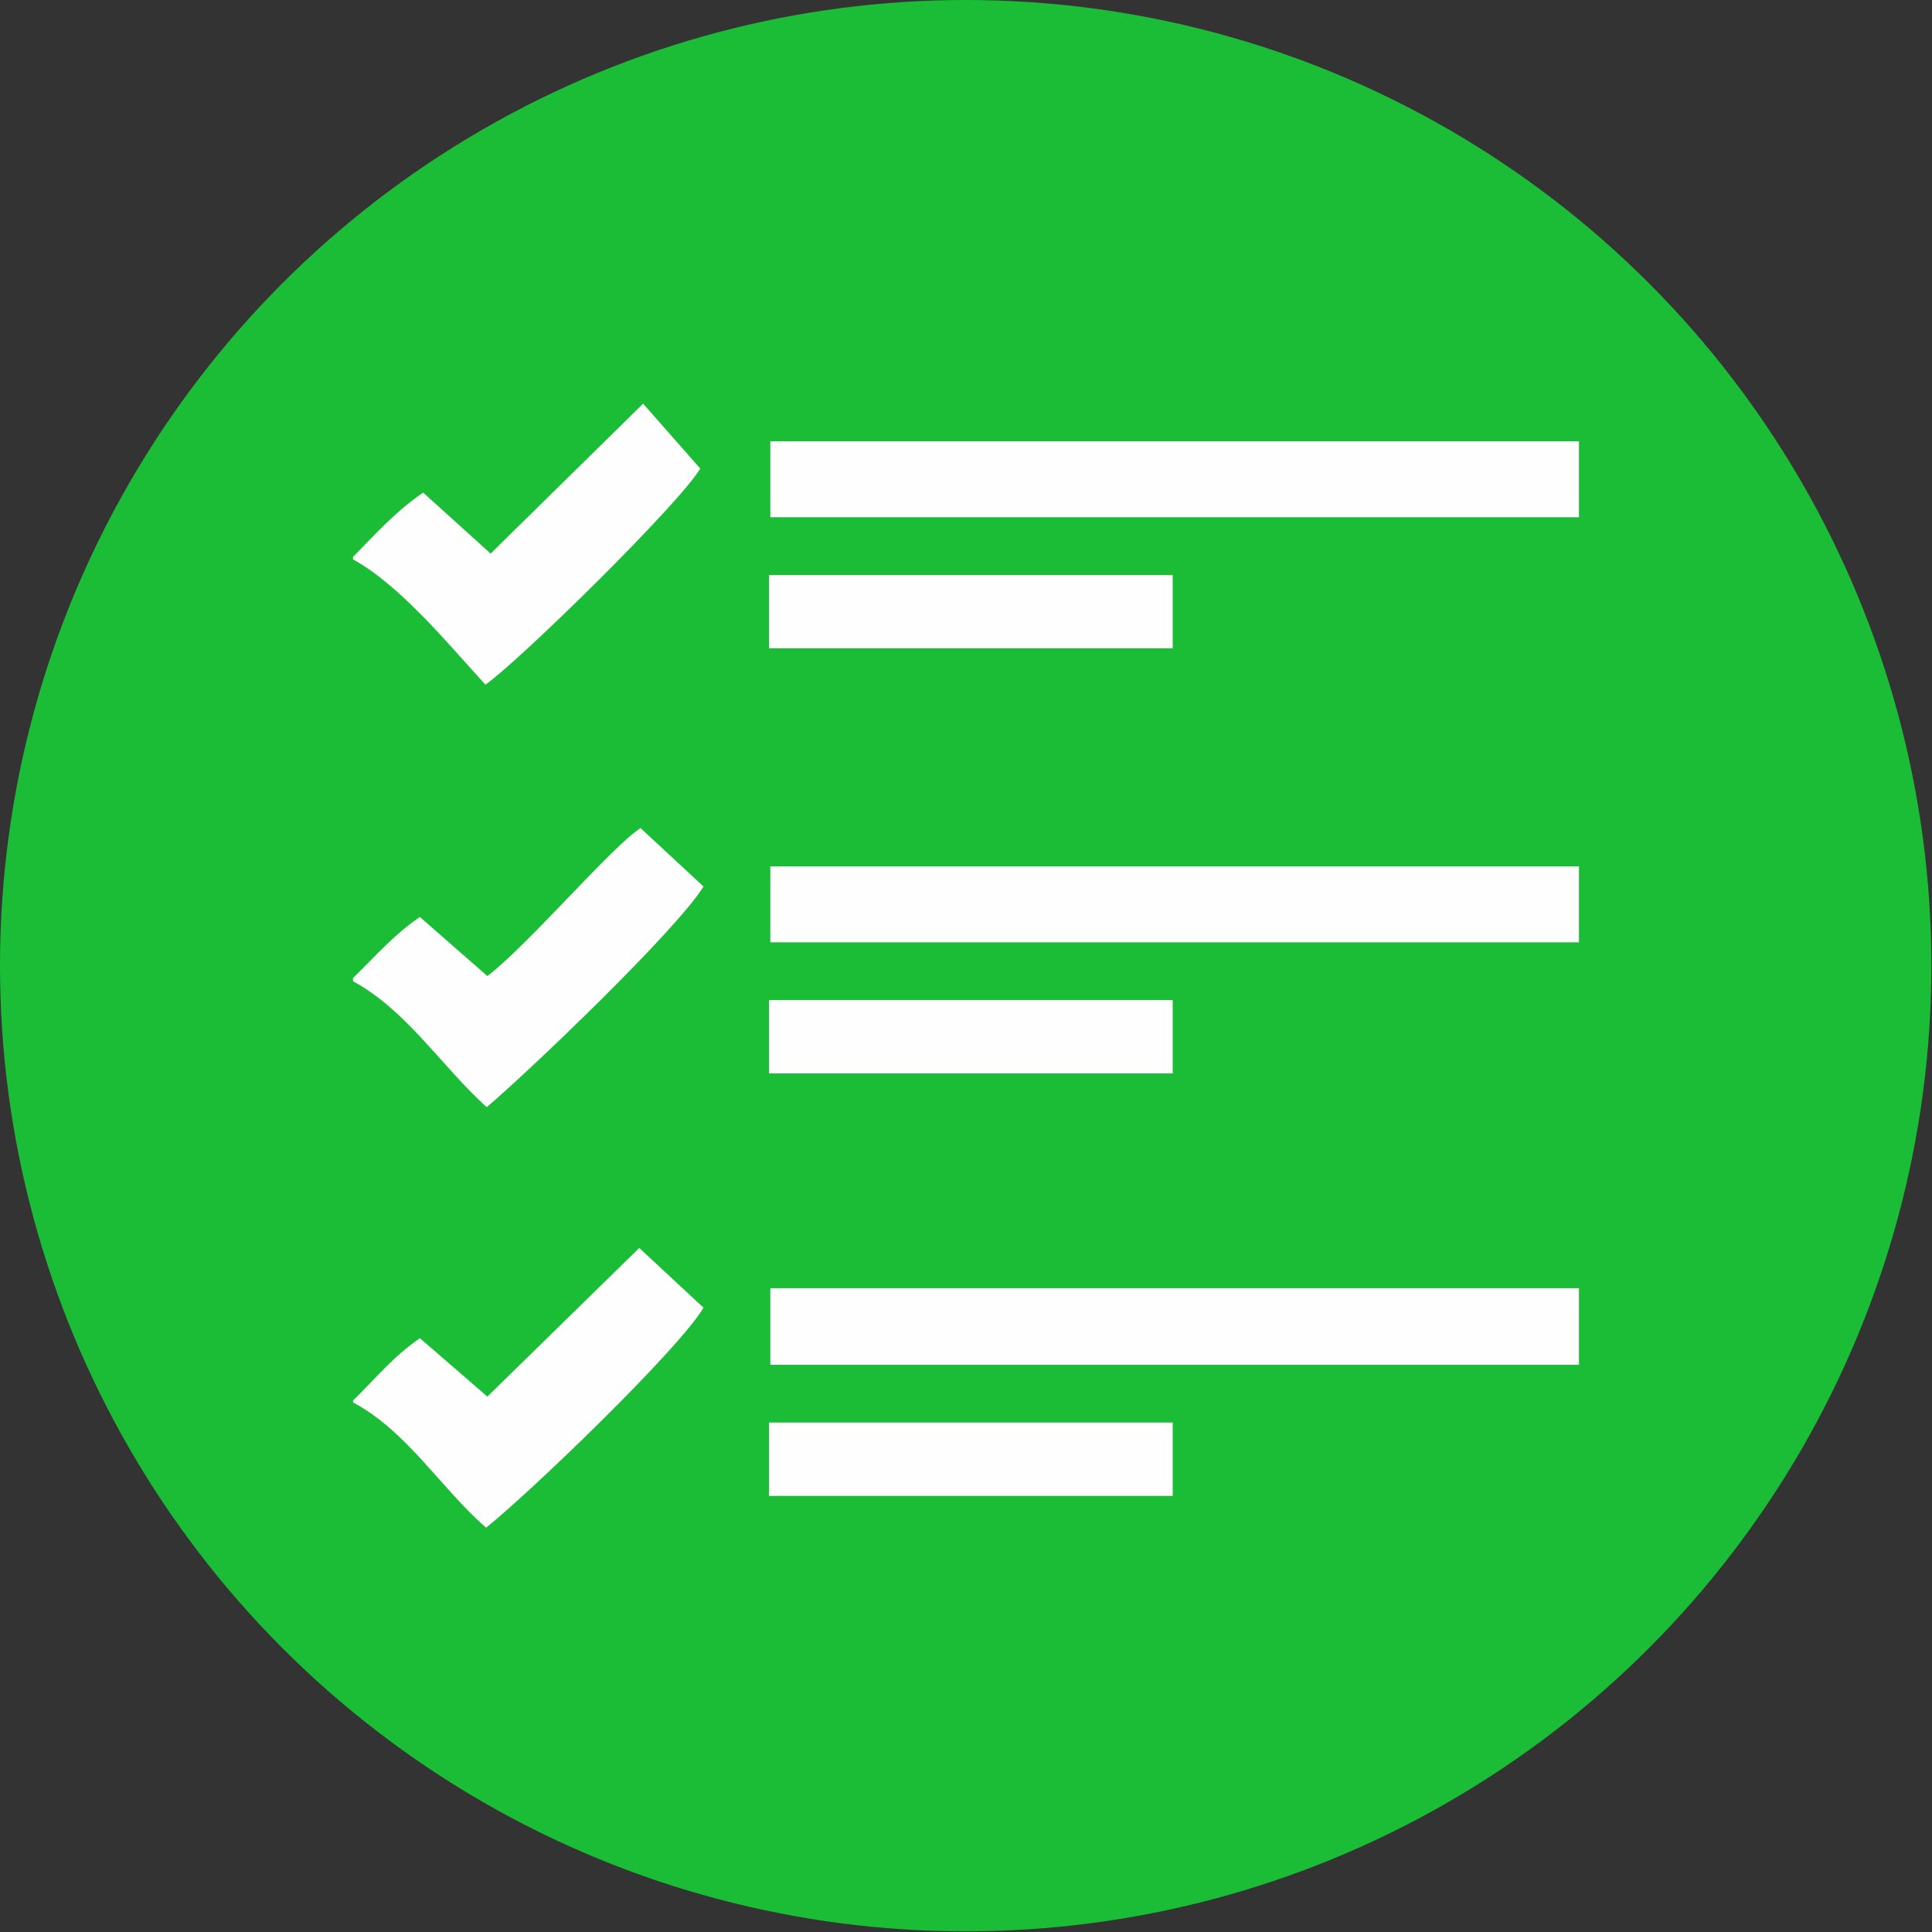 <?xml version="1.0" encoding="UTF-8"?>
<!DOCTYPE svg PUBLIC "-//W3C//DTD SVG 1.1//EN" "http://www.w3.org/Graphics/SVG/1.1/DTD/svg11.dtd">
<!-- Creator: CorelDRAW X7 -->
<svg xmlns="http://www.w3.org/2000/svg" xml:space="preserve" width="71.18mm" height="71.18mm" version="1.1" style="shape-rendering:geometricPrecision; text-rendering:geometricPrecision; image-rendering:optimizeQuality; fill-rule:evenodd; clip-rule:evenodd"
viewBox="0 0 2977 2977"
 xmlns:xlink="http://www.w3.org/1999/xlink">
 <rect x="0" y="0" width="2977" height="2977" fill="#333333" stroke="none"/>
 <defs>
  <style type="text/css">
   <![CDATA[
    .fil1 {fill:#FEFEFE}
    .fil0 {fill:#1BBD36}
   ]]>
  </style>
 </defs>
 <g id="Camada_x0020_1">
  <circle class="fil0" cx="1488" cy="1488" r="1488"/>
  <g id="_812710432">
   <path class="fil1" d="M544 2158l0 3c83,44 136,133 205,193 62,-49 296,-273 335,-339l-99 -92 -234 229 -104 -90c-42,29 -67,61 -103,96z"/>
   <path class="fil1" d="M544 1507l0 5c83,45 137,132 206,194 64,-54 293,-273 334,-340l-97 -90c-43,27 -172,179 -236,228l-104 -91c-40,27 -69,61 -103,94z"/>
   <path class="fil1" d="M544 858l0 4c73,40 148,132 204,193 55,-39 300,-280 331,-333l-88 -100 -235 231 -104 -94c-46,32 -74,65 -108,99z"/>
   <polygon class="fil1" points="1187,680 2433,680 2433,797 1187,797 "/>
   <polygon class="fil1" points="1185,886 1807,886 1807,999 1185,999 "/>
   <polygon class="fil1" points="1187,1335 2433,1335 2433,1452 1187,1452 "/>
   <polygon class="fil1" points="1185,1541 1807,1541 1807,1654 1185,1654 "/>
   <polygon class="fil1" points="1187,1985 2433,1985 2433,2103 1187,2103 "/>
   <polygon class="fil1" points="1185,2192 1807,2192 1807,2305 1185,2305 "/>
  </g>
 </g>
</svg>
